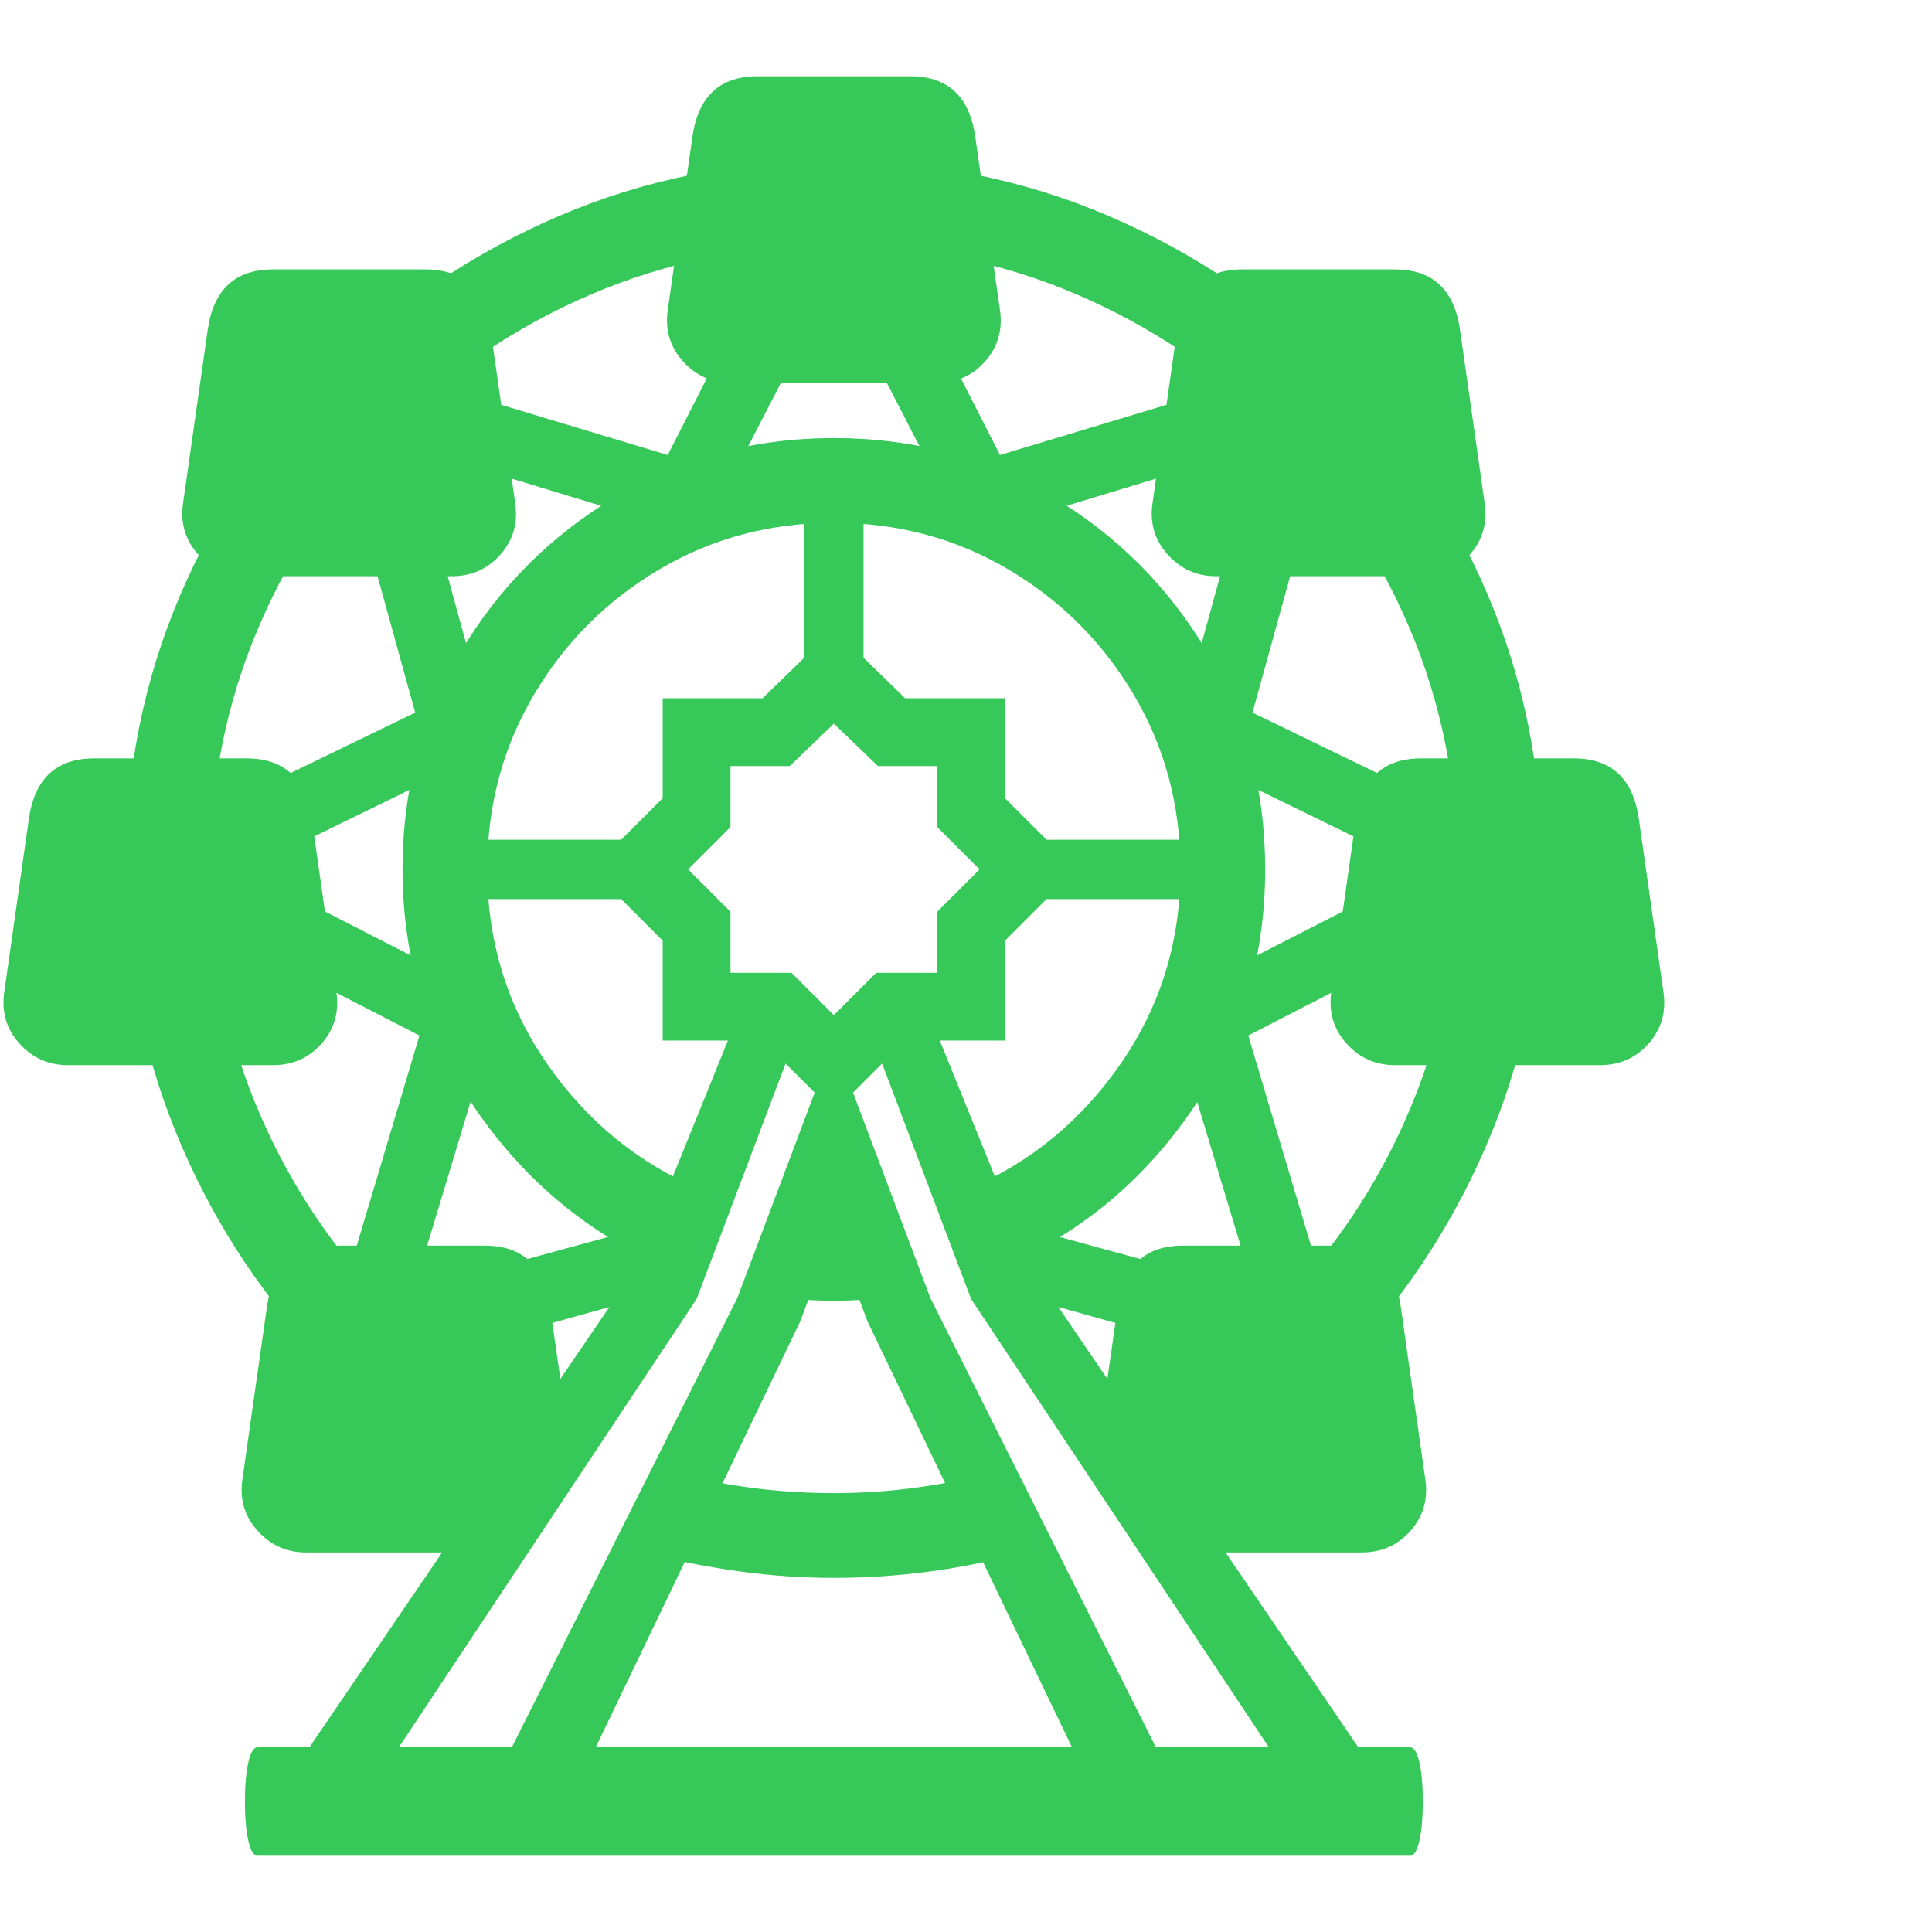 <svg version="1.1" xmlns="http://www.w3.org/2000/svg" style="fill:rgba(0,0,0,1.0)" width="256" height="256" viewBox="0 0 35.623 32.812"><path fill="rgb(55, 200, 90)" d="M9.656 26.375 C8.208 25.667 6.932 24.719 5.828 23.531 C4.724 22.344 3.862 20.99 3.242 19.469 C2.622 17.948 2.312 16.333 2.312 14.625 C2.312 12.823 2.651 11.133 3.328 9.555 C4.005 7.977 4.943 6.589 6.141 5.391 C7.339 4.193 8.727 3.255 10.305 2.578 C11.883 1.901 13.573 1.562 15.375 1.562 C17.177 1.562 18.867 1.901 20.445 2.578 C22.023 3.255 23.411 4.19 24.609 5.383 C25.807 6.576 26.745 7.961 27.422 9.539 C28.099 11.117 28.438 12.812 28.438 14.625 C28.438 16.333 28.128 17.948 27.508 19.469 C26.888 20.99 26.029 22.344 24.93 23.531 C23.831 24.719 22.552 25.667 21.094 26.375 L20.375 24.984 C21.656 24.359 22.786 23.526 23.766 22.484 C24.745 21.443 25.508 20.25 26.055 18.906 C26.602 17.562 26.875 16.135 26.875 14.625 C26.875 13.042 26.578 11.555 25.984 10.164 C25.391 8.773 24.565 7.549 23.508 6.492 C22.451 5.435 21.227 4.609 19.836 4.016 C18.445 3.422 16.958 3.125 15.375 3.125 C13.792 3.125 12.305 3.422 10.914 4.016 C9.523 4.609 8.299 5.435 7.242 6.492 C6.185 7.549 5.359 8.773 4.766 10.164 C4.172 11.555 3.875 13.042 3.875 14.625 C3.875 16.135 4.148 17.562 4.695 18.906 C5.242 20.25 6.005 21.443 6.984 22.484 C7.964 23.526 9.094 24.359 10.375 24.984 Z M5.641 27.219 C5.286 27.219 4.99 27.086 4.75 26.82 C4.51 26.555 4.417 26.24 4.469 25.875 L4.922 22.688 C5.026 21.937 5.427 21.562 6.125 21.562 L8.938 21.562 C9.635 21.562 10.036 21.937 10.141 22.688 L10.531 25.406 L9.281 27.219 Z M4.75 32.812 C4.677 32.812 4.62 32.719 4.578 32.531 C4.536 32.344 4.516 32.104 4.516 31.812 C4.516 31.521 4.536 31.281 4.578 31.094 C4.62 30.906 4.677 30.812 4.75 30.812 L26 30.812 C26.073 30.812 26.13 30.906 26.172 31.094 C26.214 31.281 26.234 31.521 26.234 31.812 C26.234 32.104 26.214 32.344 26.172 32.531 C26.13 32.719 26.073 32.812 26 32.812 Z M5.172 31.594 L11.719 21.984 L13.75 16.969 L14.688 16.969 L15.906 19.906 L14.75 22.969 L10.609 31.594 Z M7.188 31.062 L9.312 31.062 L13.594 22.531 L15.141 18.422 L14.562 18 L12.844 22.547 Z M1.25 18.234 C0.896 18.234 0.599 18.102 0.359 17.836 C0.12 17.57 0.026 17.255 0.078 16.891 L0.531 13.703 C0.635 12.953 1.036 12.578 1.734 12.578 L4.547 12.578 C5.245 12.578 5.646 12.953 5.75 13.703 L6.203 16.891 C6.255 17.255 6.164 17.57 5.93 17.836 C5.695 18.102 5.396 18.234 5.031 18.234 Z M15.375 27.688 C14.792 27.688 14.216 27.648 13.648 27.57 C13.081 27.492 12.526 27.385 11.984 27.25 L12.625 25.797 C13.521 26.016 14.437 26.125 15.375 26.125 C15.854 26.125 16.32 26.096 16.773 26.039 C17.227 25.982 17.677 25.901 18.125 25.797 L18.766 27.25 C17.651 27.542 16.521 27.688 15.375 27.688 Z M6.531 21.719 L7.734 17.688 L5.547 16.562 L5.453 15.125 L9.234 17.062 L7.828 21.719 Z M9.078 23.297 L8.797 22.062 L13.141 20.875 L12.484 22.344 Z M15.375 22.578 C15.01 22.578 14.62 22.552 14.203 22.5 L14.609 20.969 C14.859 21 15.115 21.016 15.375 21.016 C15.635 21.016 15.891 21 16.141 20.969 L16.547 22.5 C16.13 22.552 15.74 22.578 15.375 22.578 Z M21.438 31.062 L23.562 31.062 L17.906 22.547 L16.188 18 L15.609 18.422 L17.156 22.531 Z M5.25 14.281 L4.625 13.203 L7.656 11.734 L6.797 8.625 L8.078 8.578 L9.125 12.391 Z M8.391 15.172 L8.391 14.078 L12.328 14.078 L12.328 15.172 Z M20.141 31.594 L16 22.969 L14.844 19.906 L16.062 16.969 L17 16.969 L19.031 21.984 L25.578 31.594 Z M21.672 23.297 L18.266 22.344 L17.609 20.875 L21.953 22.062 Z M21.469 27.219 L20.219 25.406 L20.609 22.688 C20.714 21.937 21.115 21.562 21.812 21.562 L24.625 21.562 C25.323 21.562 25.724 21.937 25.828 22.688 L26.281 25.875 C26.333 26.24 26.242 26.555 26.008 26.82 C25.773 27.086 25.474 27.219 25.109 27.219 Z M4.547 9.219 C4.193 9.219 3.896 9.086 3.656 8.82 C3.417 8.555 3.323 8.24 3.375 7.875 L3.828 4.688 C3.932 3.937 4.333 3.562 5.031 3.562 L7.844 3.562 C8.542 3.562 8.943 3.937 9.047 4.688 L9.5 7.875 C9.552 8.24 9.461 8.555 9.227 8.82 C8.992 9.086 8.693 9.219 8.328 9.219 Z M15.375 19.094 L14.062 17.781 L12.219 17.781 L12.219 15.938 L10.906 14.625 L12.219 13.312 L12.219 11.469 L14.062 11.469 L15.375 10.188 L16.688 11.469 L18.531 11.469 L18.531 13.312 L19.844 14.625 L18.531 15.938 L18.531 17.781 L16.688 17.781 Z M15.375 17.312 L16.156 16.531 L17.281 16.531 L17.281 15.406 L18.062 14.625 L17.281 13.844 L17.281 12.719 L16.188 12.719 L15.375 11.938 L14.562 12.719 L13.469 12.719 L13.469 13.844 L12.688 14.625 L13.469 15.406 L13.469 16.531 L14.594 16.531 Z M12.266 21.953 C10.849 21.339 9.688 20.375 8.781 19.062 C7.875 17.75 7.422 16.271 7.422 14.625 C7.422 13.156 7.779 11.82 8.492 10.617 C9.206 9.414 10.167 8.456 11.375 7.742 C12.583 7.029 13.917 6.672 15.375 6.672 C16.844 6.672 18.18 7.029 19.383 7.742 C20.586 8.456 21.544 9.414 22.258 10.617 C22.971 11.82 23.328 13.156 23.328 14.625 C23.328 16.271 22.878 17.75 21.977 19.062 C21.076 20.375 19.911 21.339 18.484 21.953 L17.859 20.516 C19.005 20.026 19.943 19.253 20.672 18.195 C21.401 17.138 21.766 15.948 21.766 14.625 C21.766 13.448 21.479 12.375 20.906 11.406 C20.333 10.437 19.563 9.667 18.594 9.094 C17.625 8.521 16.552 8.234 15.375 8.234 C14.198 8.234 13.125 8.521 12.156 9.094 C11.187 9.667 10.417 10.437 9.844 11.406 C9.271 12.375 8.984 13.448 8.984 14.625 C8.984 15.948 9.349 17.138 10.078 18.195 C10.807 19.253 11.745 20.026 12.891 20.516 Z M22.922 21.719 L21.516 17.062 L25.297 15.125 L25.203 16.562 L23.016 17.688 L24.219 21.719 Z M12.938 8.484 L9.031 7.297 L9.047 6 L12.312 6.984 L13.562 4.531 L14.938 4.609 Z M18.422 15.172 L18.422 14.078 L22.359 14.078 L22.359 15.172 Z M14.828 11.641 L14.828 7.672 L15.922 7.672 L15.922 11.641 Z M25.719 18.234 C25.365 18.234 25.068 18.102 24.828 17.836 C24.589 17.57 24.495 17.255 24.547 16.891 L25 13.703 C25.104 12.953 25.505 12.578 26.203 12.578 L29.016 12.578 C29.714 12.578 30.115 12.953 30.219 13.703 L30.672 16.891 C30.724 17.255 30.633 17.57 30.398 17.836 C30.164 18.102 29.865 18.234 29.5 18.234 Z M13.484 5.656 C13.13 5.656 12.833 5.523 12.594 5.258 C12.354 4.992 12.26 4.677 12.312 4.312 L12.766 1.125 C12.87 0.375 13.271 -0 13.969 -0 L16.781 -0 C17.479 -0 17.88 0.375 17.984 1.125 L18.438 4.312 C18.49 4.677 18.398 4.992 18.164 5.258 C17.93 5.523 17.63 5.656 17.266 5.656 Z M17.812 8.484 L15.812 4.609 L17.188 4.531 L18.438 6.984 L21.703 6 L21.719 7.297 Z M25.5 14.281 L21.625 12.391 L22.672 8.578 L23.953 8.625 L23.094 11.734 L26.125 13.203 Z M22.422 9.219 C22.068 9.219 21.771 9.086 21.531 8.82 C21.292 8.555 21.198 8.24 21.25 7.875 L21.703 4.688 C21.807 3.937 22.208 3.562 22.906 3.562 L25.719 3.562 C26.417 3.562 26.818 3.937 26.922 4.688 L27.375 7.875 C27.427 8.24 27.336 8.555 27.102 8.82 C26.867 9.086 26.568 9.219 26.203 9.219 Z M35.688 27.344" /></svg>